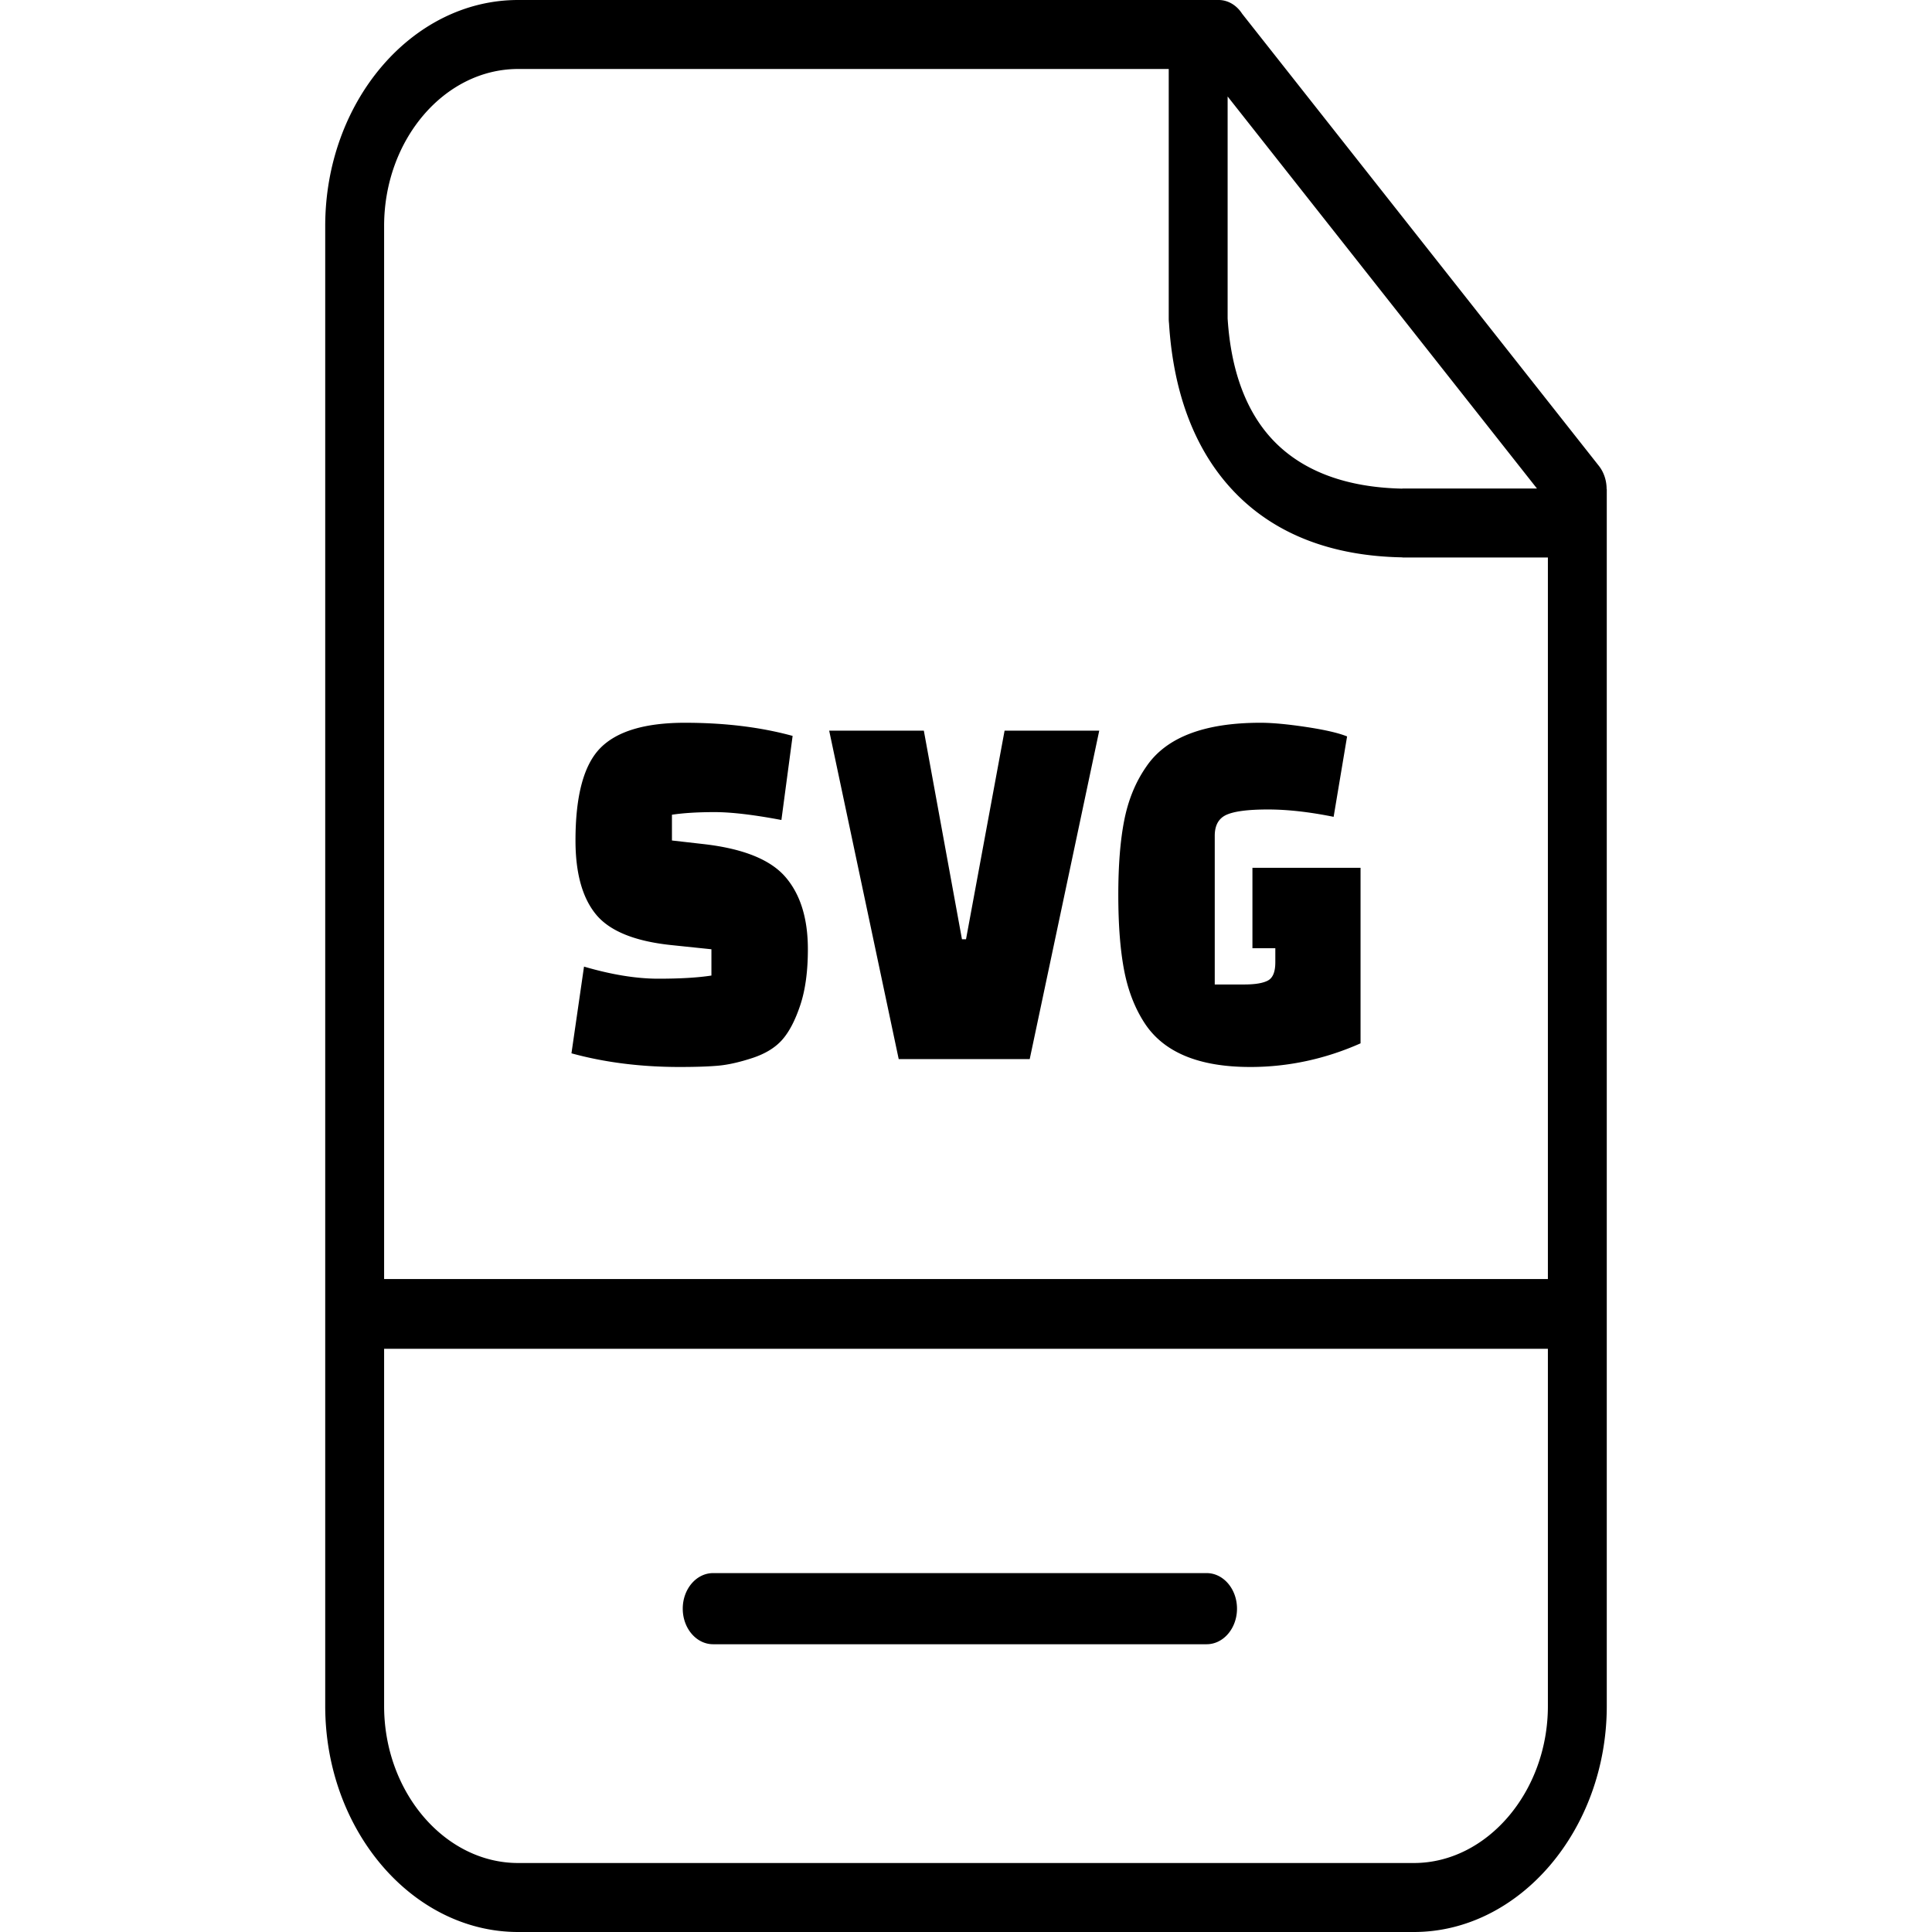 <svg fill-rule="evenodd" height="600" image-rendering="optimizeQuality" shape-rendering="geometricPrecision" width="600" xmlns="http://www.w3.org/2000/svg"><path d="m160.904 0h217.546a9.13 10.695 0 0 1 7.302 4.265l110.78 140.399a9.064 10.618 0 0 1 2.419 7.238h.048v377.923c0 19.213-6.783 36.766-17.651 49.498-10.868 12.731-25.855 20.677-42.254 20.677h-278.19c-16.42 0-31.421-7.914-42.294-20.65-10.846-12.706-17.609-30.234-17.609-49.525v-459.65c0-19.31 6.739-36.859 17.59-49.57 10.851-12.709 25.829-20.605 42.313-20.605zm-41.614 397.22h361.42v-224.087h-45.186v-.044h-.143c-21.853-.405-38.959-7.199-51.16-19.408-12.662-12.676-19.765-30.769-21.173-53.267a9.118 10.681 0 0 1 -.087-1.469v-77.52h-202.057c-11.434 0-21.839 5.49-29.384 14.328-7.545 8.837-12.23 21.026-12.23 34.424zm361.42 21.665h-361.42v110.94c0 13.37 4.705 25.54 12.25 34.379 7.567 8.863 17.985 14.371 29.364 14.371h278.19c11.354 0 21.756-5.532 29.324-14.4 7.568-8.866 12.292-21.048 12.292-34.35zm-84.649-120.002v-4.406h-7.106v-24.97h33.576v54.51a96.1 112.577 0 0 1 -34.272 7.343c-15.883 0-26.797-4.514-32.74-13.545-3.065-4.678-5.201-10.174-6.41-16.484s-1.811-14.117-1.811-23.42c0-9.304.628-17.083 1.882-23.338 1.254-6.256 3.505-11.725 6.757-16.403 6.13-9.138 17.971-13.71 35.525-13.71 3.624 0 8.337.435 14.142 1.307 5.805.871 10.055 1.848 12.748 2.938l-4.18 24.97c-7.523-1.524-14.328-2.285-20.409-2.285s-10.357.544-12.819 1.63c-2.462 1.088-3.691 3.267-3.691 6.532v46.185h9.194c3.345 0 5.782-.406 7.316-1.223 1.534-.816 2.298-2.693 2.298-5.631zm-84.08-71.975h29.398l-21.594 102.005h-40.683l-21.594-102.005h29.396l11.843 64.793h1.254zm-134.511 100.21 3.899-26.93c8.546 2.503 16.231 3.755 23.058 3.755s12.331-.326 16.509-.979v-8.161l-12.538-1.306c-11.331-1.196-19.111-4.38-23.336-9.546-4.225-5.168-6.339-12.814-6.339-22.932 0-13.927 2.577-23.5 7.733-28.724 5.156-5.223 13.909-7.834 26.262-7.834s23.497 1.36 33.436 4.08l-3.483 26.113c-8.637-1.633-15.558-2.447-20.759-2.447s-9.613.27-13.236.814v7.998l10.031 1.144c12.167 1.412 20.573 4.813 25.217 10.198 4.644 5.386 6.967 12.869 6.967 22.442 0 6.854-.79 12.65-2.37 17.38-1.58 4.732-3.459 8.324-5.641 10.773-2.182 2.45-5.271 4.324-9.265 5.632-3.994 1.307-7.499 2.092-10.518 2.365s-7.036.407-12.052.407c-12.074 0-23.266-1.414-33.575-4.243zm43.993 183.515c-5.206 0-9.43-4.947-9.43-11.047 0-6.101 4.224-11.047 9.43-11.047h153.267c5.207 0 9.43 4.947 9.43 11.047s-4.223 11.047-9.43 11.047zm159.787-480.67v68.936c1.04 16.626 6.016 29.725 14.831 38.547 8.947 8.95 22.117 13.954 39.443 14.303v-.041h41.788z" fill-rule="nonzero"/></svg>